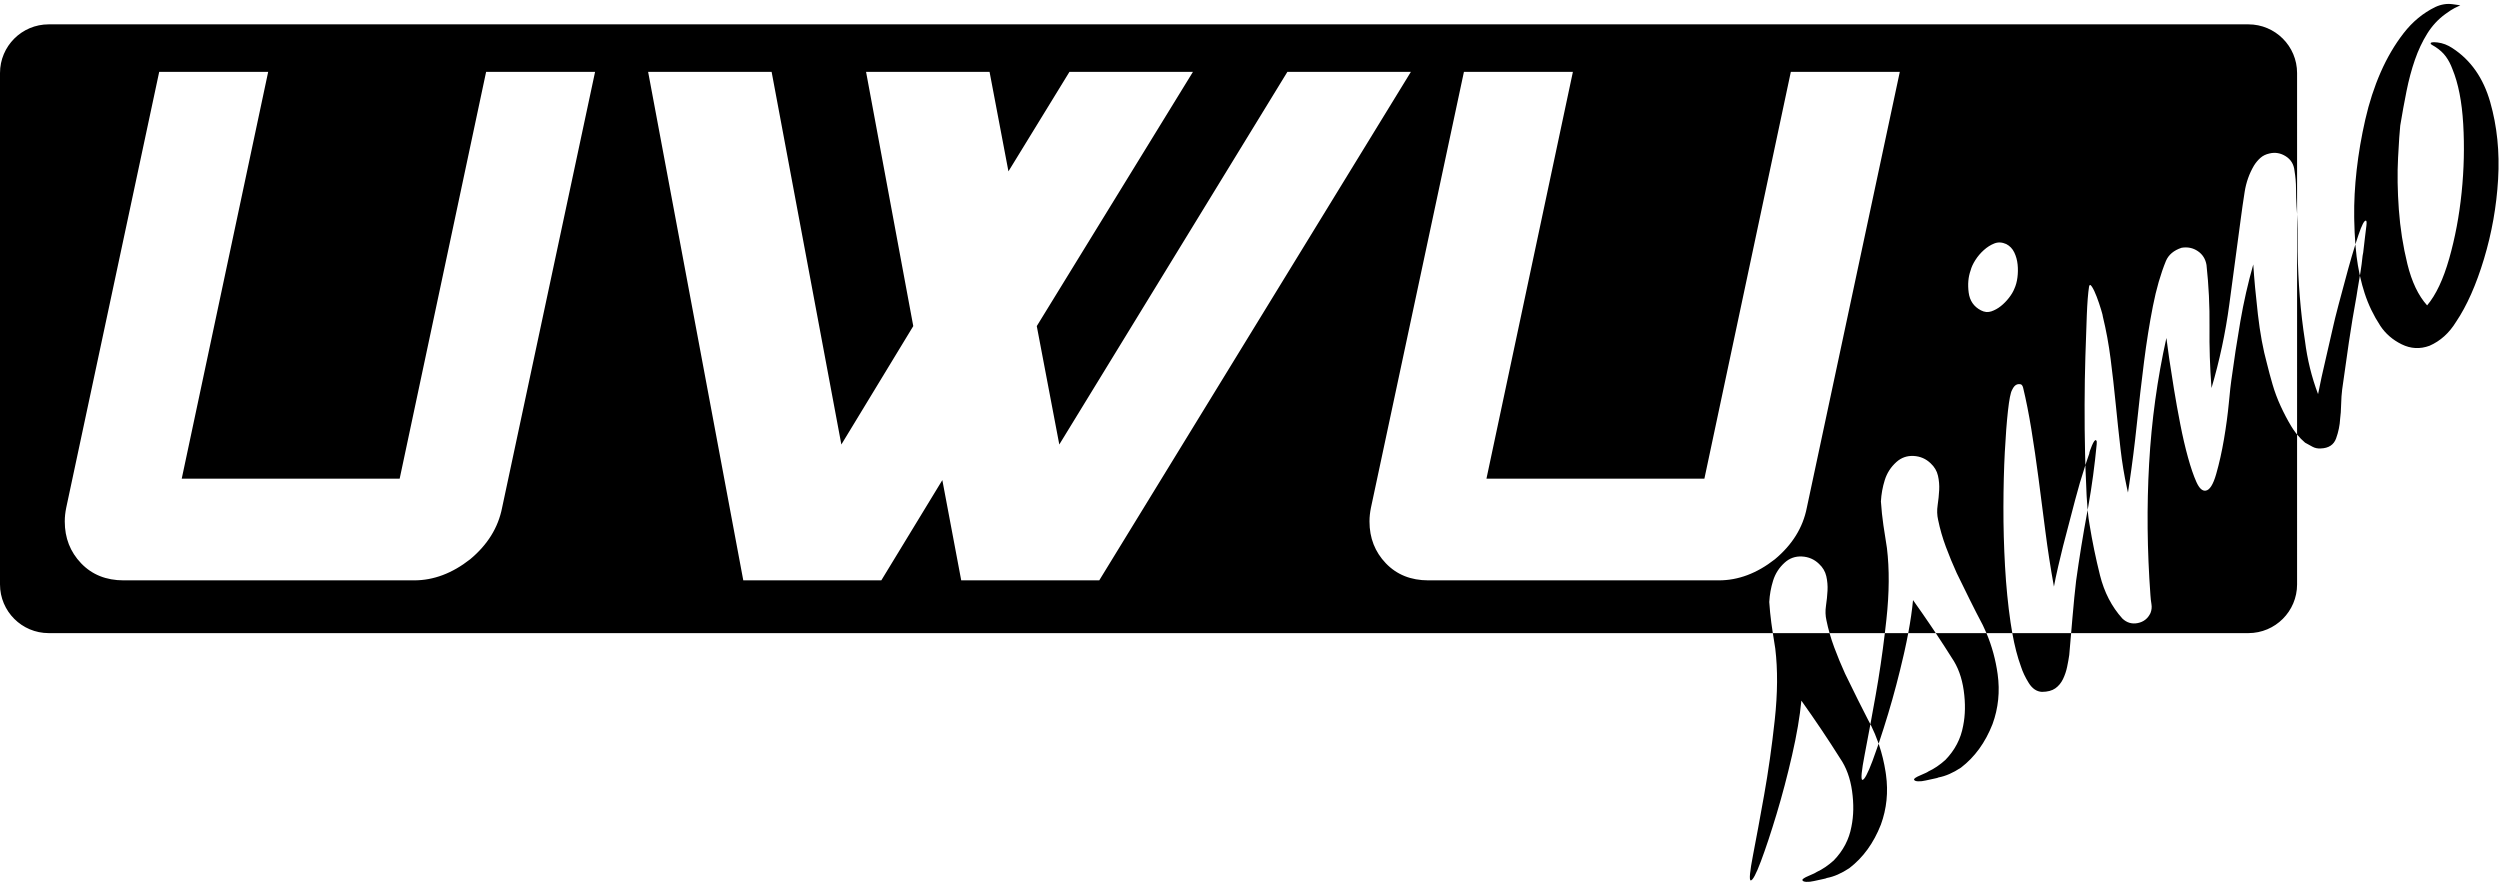 <?xml version="1.0" encoding="UTF-8"?>
<svg version="1.1" width="616px" height="218px" viewBox="0 0 616.0 218.0"
     fill="none"
     xmlns="http://www.w3.org/2000/svg"
     xmlns:xlink="http://www.w3.org/1999/xlink">
    <defs>
        <clipPath id="i0">
            <path d="M1672,0 L1672,1062 L0,1062 L0,0 L1672,0 Z"></path>
        </clipPath>
        <clipPath id="i1">
            <path d="M460.865,177.481 L460.79,177.894 C460.309,180.501 459.863,182.863 459.453,184.98 C458.669,189.022 458.479,191.095 458.882,191.198 C459.371,191.223 460.208,189.654 461.395,186.491 C461.856,185.26 462.333,183.923 462.824,182.478 L462.891,182.276 L462.771,181.925 C462.276,180.531 461.703,179.168 461.052,177.837 L460.993,177.724 L460.865,177.481 Z M66.079,16.731 L39.229,16.731 L16.317,124.131 C16.198,124.728 16.108,125.295 16.049,125.832 C15.989,126.369 15.959,126.936 15.959,127.532 C15.959,131.59 17.302,135.02 19.986,137.825 C22.672,140.629 26.162,142.031 30.458,142.031 L102.058,142.031 C106.831,142.031 111.426,140.301 115.841,136.84 C120.137,133.26 122.762,129.024 123.717,124.131 L146.629,16.731 L119.779,16.731 L98.478,116.971 L44.778,116.971 L66.079,16.731 Z M190.126,16.731 L159.696,16.731 L183.145,142.031 L217.155,142.031 L232.191,117.329 L236.845,142.031 L270.855,142.031 L347.646,16.731 L317.216,16.731 L261.01,108.558 L255.461,79.381 L293.946,16.731 L263.516,16.731 L248.48,41.254 L243.826,16.731 L213.396,16.731 L225.031,79.381 L207.31,108.558 L190.126,16.731 Z M387.563,16.731 L360.713,16.731 L337.801,124.131 C337.682,124.728 337.592,125.295 337.533,125.832 C337.473,126.369 337.443,126.936 337.443,127.532 C337.443,131.59 338.786,135.02 341.471,137.825 C344.156,140.629 347.646,142.031 351.942,142.031 L423.542,142.031 C428.315,142.031 432.91,140.301 437.325,136.84 C441.621,133.26 444.246,129.024 445.201,124.131 L468.113,16.731 L441.263,16.731 L419.962,116.971 L366.262,116.971 L387.563,16.731 Z M491.412,59.013 C490.494,59.373 489.629,59.92 488.814,60.653 C488,61.386 487.304,62.207 486.725,63.116 C486.147,64.025 485.755,64.882 485.549,65.688 C484.975,67.291 484.819,69.1 485.081,71.115 C485.343,73.129 486.349,74.591 488.098,75.499 C488.972,75.953 489.825,76.039 490.657,75.755 C491.488,75.472 492.266,75.044 492.99,74.469 C493.714,73.895 494.383,73.215 494.996,72.43 C495.608,71.646 496.056,70.894 496.339,70.173 C496.707,69.376 496.96,68.45 497.097,67.396 C497.234,66.341 497.249,65.28 497.141,64.213 C497.034,63.146 496.759,62.151 496.318,61.23 C495.876,60.309 495.218,59.621 494.343,59.167 C493.306,58.704 492.329,58.653 491.412,59.013 Z M510.327,155.032 C510.149,157.109 509.993,158.908 509.861,160.428 C509.733,161.319 509.559,162.29 509.341,163.34 C509.123,164.39 508.784,165.394 508.326,166.35 C507.867,167.305 507.235,168.069 506.43,168.639 C505.624,169.209 504.527,169.499 503.138,169.508 C501.835,169.439 500.75,168.709 499.884,167.316 C499.018,165.923 498.375,164.562 497.954,163.234 C497.109,160.937 496.401,158.203 495.83,155.032 L510.327,155.032 Z M510.643,151.343 C510.96,147.643 511.263,144.576 511.554,142.142 C512.342,136.466 513.247,130.879 514.27,125.379 L514.271,125.376 L514.307,125.173 L514.31,125.155 L514.331,125.04 L514.338,125.003 L514.357,124.897 L514.383,124.749 L514.396,124.683 L514.376,124.455 C514.295,123.558 514.225,122.574 514.164,121.504 L514.134,120.962 C514.025,118.888 513.933,116.66 513.858,114.279 L513.839,113.631 L513.814,113.707 C512.875,116.575 512.041,119.413 511.312,122.223 C510.34,125.97 509.344,129.776 508.325,133.643 C508.017,134.852 507.625,136.485 507.149,138.542 C506.674,140.6 506.321,142.276 506.09,143.57 C505.266,139.036 504.564,134.507 503.984,129.985 C503.404,125.463 502.838,121.085 502.284,116.85 C501.73,112.615 501.144,108.604 500.526,104.815 C499.908,101.026 499.23,97.601 498.492,94.541 C498.355,94.044 498.145,93.767 497.862,93.711 C497.579,93.656 497.313,93.662 497.064,93.731 C496.567,93.868 496.134,94.335 495.766,95.133 C495.406,95.767 495.072,97.465 494.764,100.225 C494.456,102.986 494.195,106.402 493.982,110.474 C493.769,114.546 493.656,119.032 493.644,123.931 C493.632,128.83 493.764,133.717 494.04,138.59 C494.315,143.464 494.768,148.061 495.399,152.381 C495.533,153.296 495.677,154.18 495.83,155.032 L489.46,155.031 C490.809,158.227 491.729,161.596 492.22,165.138 C492.812,169.416 492.393,173.518 490.962,177.444 C489.171,182.005 486.575,185.585 483.172,188.183 C481.226,189.47 479.388,190.272 477.656,190.589 C477.57,190.666 477.197,190.769 476.537,190.898 C475.877,191.027 475.196,191.175 474.493,191.342 C473.79,191.509 473.153,191.578 472.583,191.548 C472.013,191.518 471.694,191.379 471.625,191.131 C471.557,190.882 472.086,190.522 473.213,190.05 C474.34,189.578 474.99,189.265 475.161,189.111 C476.584,188.45 477.981,187.503 479.352,186.268 C481.684,183.859 483.136,181.077 483.71,177.922 C484.258,175.255 484.309,172.339 483.862,169.171 C483.416,166.004 482.433,163.318 480.916,161.116 C479.722,159.216 478.474,157.284 477.17,155.322 L476.976,155.031 L470.191,155.03 C469.92,156.474 469.61,157.974 469.263,159.531 L469.072,160.372 C467.908,165.456 466.633,170.289 465.25,174.872 C464.481,177.418 463.743,179.744 463.035,181.852 L462.891,182.276 L463.012,182.624 C463.715,184.731 464.243,186.909 464.596,189.158 L464.707,189.911 C465.299,194.188 464.88,198.29 463.449,202.217 C461.659,206.778 459.062,210.358 455.659,212.956 C453.714,214.242 451.875,215.044 450.143,215.362 C450.058,215.439 449.685,215.542 449.025,215.671 C448.365,215.799 447.683,215.947 446.98,216.115 C446.277,216.282 445.641,216.351 445.071,216.321 C444.501,216.291 444.181,216.152 444.113,215.903 C444.044,215.655 444.573,215.294 445.7,214.823 C446.828,214.351 447.477,214.038 447.648,213.883 C449.071,213.223 450.468,212.275 451.84,211.041 C454.171,208.631 455.623,205.849 456.197,202.694 C456.745,200.028 456.796,197.111 456.349,193.944 C455.903,190.776 454.921,188.091 453.403,185.888 C451.971,183.608 450.459,181.283 448.869,178.913 C447.278,176.543 445.608,174.128 443.858,171.668 C443.491,175.569 442.724,180.061 441.56,185.145 C440.395,190.229 439.121,195.062 437.737,199.644 C436.354,204.227 435.069,208.1 433.882,211.263 C432.696,214.427 431.858,215.996 431.369,215.97 C430.966,215.867 431.157,213.795 431.94,209.753 C432.724,205.711 433.636,200.777 434.676,194.951 C435.716,189.126 436.591,182.945 437.301,176.408 C438.011,169.871 438.053,164.014 437.426,158.836 C437.22,157.573 437.023,156.32 436.834,155.076 L436.826,155.031 L12,155.031 C5.373,155.031 -8.0701597e-15,149.659 0,143.031 L0,17.031 C-8.11624501e-16,10.404 5.373,5.031 12,5.031 L554,5.031 C560.627,5.031 566,10.404 566,17.031 L566.002,51.809 C566.073,53.056 566.117,54.292 566.134,55.518 C566.16,57.357 566.165,59.215 566.148,61.092 C566.201,64.77 566.375,68.454 566.672,72.144 C566.968,75.835 567.391,79.45 567.941,82.991 C568.516,87.594 569.593,91.979 571.171,96.145 C571.728,93.316 572.347,90.469 573.027,87.606 C573.708,84.743 574.37,81.858 575.012,78.951 C575.124,78.386 575.537,76.733 576.252,73.994 C576.967,71.255 577.753,68.336 578.61,65.236 C579.181,63.17 579.744,61.249 580.3,59.472 L580.37,59.251 L580.354,59.057 C580.217,57.28 580.128,55.359 580.086,53.293 L580.073,52.512 C580.021,48.835 580.223,44.966 580.681,40.907 C581.139,36.848 581.845,32.72 582.8,28.523 C583.755,24.327 585.021,20.432 586.597,16.84 C588.174,13.248 590.057,10.039 592.247,7.214 C594.436,4.388 597.04,2.238 600.057,0.763 C601.48,0.103 602.901,-0.129 604.32,0.068 C605.738,0.265 606.366,0.359 606.203,0.35 C605.869,0.496 605.408,0.717 604.821,1.013 C604.234,1.309 603.473,1.8 602.539,2.486 C600.756,3.781 599.263,5.397 598.059,7.335 C596.855,9.272 595.844,11.424 595.026,13.79 C594.207,16.157 593.522,18.714 592.97,21.461 C592.418,24.209 591.902,27.04 591.422,29.955 C591.268,31.335 591.089,33.98 590.884,37.889 C590.679,41.798 590.742,46.048 591.073,50.639 C591.404,55.229 592.108,59.717 593.185,64.102 C594.262,68.486 595.881,71.879 598.042,74.278 C600.219,71.698 602.033,67.852 603.485,62.743 C604.937,57.633 605.956,52.215 606.542,46.488 C607.128,40.762 607.259,35.134 606.937,29.604 C606.614,24.075 605.728,19.557 604.278,16.052 C603.849,14.886 603.311,13.857 602.664,12.966 C602.016,12.074 601.139,11.273 600.033,10.562 C599.399,10.202 599.043,9.979 598.966,9.893 C598.743,9.473 599.281,9.338 600.58,9.488 C601.878,9.638 603.119,10.111 604.303,10.908 C608.804,13.839 611.9,18.268 613.59,24.196 C615.28,30.123 615.929,36.445 615.536,43.162 C615.143,49.879 613.983,56.433 612.055,62.824 C610.128,69.216 607.836,74.383 605.179,78.327 C603.483,81.097 601.297,83.065 598.623,84.231 C596.291,85.089 594.011,84.969 591.781,83.873 C589.552,82.776 587.795,81.255 586.508,79.309 C584.845,76.772 583.556,74.091 582.642,71.266 C582.227,69.983 581.864,68.659 581.555,67.297 L581.477,66.943 L581.452,67.1 C581.258,68.206 581.073,69.304 580.898,70.392 L580.643,72.019 C579.958,75.74 579.331,79.525 578.762,83.374 C578.192,87.223 577.642,91.094 577.112,94.986 C576.975,96.041 576.889,97.281 576.855,98.709 C576.822,100.136 576.74,101.296 576.612,102.187 C576.527,103.816 576.197,105.432 575.623,107.035 C575.049,108.638 573.78,109.47 571.817,109.531 C571.08,109.574 570.413,109.437 569.818,109.12 C569.222,108.803 568.606,108.464 567.972,108.104 C567.258,107.497 566.601,106.827 565.999,106.096 L566,143.031 C566,149.659 560.627,155.031 554,155.031 L510.327,155.032 C510.426,153.887 510.531,152.657 510.643,151.343 Z M464.426,155.033 L470.191,155.03 C470.744,152.081 471.138,149.369 471.371,146.896 C472.829,148.946 474.232,150.964 475.579,152.952 L476.381,154.141 L476.389,154.152 L476.436,154.223 L476.454,154.25 L476.504,154.324 L476.511,154.334 L476.535,154.37 L476.546,154.387 L476.567,154.419 L476.626,154.507 L476.681,154.589 L476.731,154.664 L476.777,154.733 L476.818,154.794 L476.887,154.897 L476.913,154.937 L476.936,154.971 L476.966,155.016 L476.976,155.03 L489.46,155.031 C489.18,154.368 488.882,153.712 488.565,153.064 C487.45,150.964 486.376,148.866 485.342,146.77 C484.309,144.675 483.239,142.495 482.133,140.232 C481.181,138.141 480.293,135.991 479.469,133.784 C478.646,131.577 478.007,129.359 477.552,127.13 C477.286,125.973 477.247,124.766 477.435,123.51 C477.624,122.254 477.75,121.016 477.814,119.794 C477.878,118.572 477.777,117.383 477.511,116.226 C477.245,115.068 476.645,114.057 475.71,113.191 C474.544,112.069 473.146,111.464 471.517,111.379 C469.889,111.294 468.474,111.791 467.274,112.872 C465.903,114.106 464.947,115.588 464.408,117.315 C463.868,119.043 463.551,120.802 463.457,122.594 C463.595,124.643 463.799,126.593 464.069,128.445 C464.34,130.296 464.63,132.169 464.939,134.064 C465.566,139.242 465.524,145.099 464.814,151.636 C464.69,152.779 464.561,153.911 464.426,155.033 Z M436.567,153.289 L436.575,153.344 L436.593,153.468 L436.596,153.487 L436.616,153.617 L436.617,153.625 L436.63,153.714 L436.632,153.73 L436.636,153.756 L436.655,153.882 L436.659,153.907 L436.673,154.002 L436.69,154.116 L436.695,154.152 L436.706,154.223 L436.71,154.25 L436.721,154.324 L436.722,154.334 L436.728,154.37 L436.73,154.387 L436.735,154.419 L436.748,154.507 L436.76,154.589 L436.782,154.733 L436.791,154.794 L436.799,154.849 L436.806,154.897 L436.812,154.937 L436.817,154.971 L436.821,154.997 L436.824,155.016 L436.826,155.027 L436.826,155.03 L450.801,155.032 C450.506,153.991 450.252,152.948 450.039,151.903 C449.773,150.745 449.734,149.539 449.923,148.283 C450.111,147.027 450.237,145.788 450.301,144.566 C450.365,143.345 450.264,142.155 449.998,140.998 C449.732,139.841 449.132,138.83 448.197,137.964 C447.031,136.841 445.634,136.237 444.005,136.152 C442.376,136.066 440.962,136.564 439.762,137.644 C438.39,138.879 437.435,140.36 436.895,142.088 C436.355,143.815 436.039,145.575 435.945,147.367 C436.063,149.123 436.229,150.806 436.445,152.418 L436.557,153.217 L436.567,153.289 Z M565.999,106.096 L566.002,51.809 C565.967,51.186 565.925,50.559 565.876,49.931 C565.79,48.456 565.744,46.984 565.74,45.514 C565.735,44.043 565.608,42.567 565.36,41.084 C565.196,39.524 564.482,38.343 563.218,37.542 C561.953,36.74 560.618,36.507 559.212,36.842 C558.303,37.039 557.549,37.408 556.949,37.948 C556.349,38.488 555.826,39.114 555.381,39.826 C554.215,41.806 553.448,43.971 553.08,46.32 C552.712,48.669 552.391,50.898 552.117,53.007 C551.176,60.063 550.237,67.077 549.3,74.051 C548.362,81.025 546.9,87.89 544.913,94.646 C544.526,89.563 544.362,84.511 544.421,79.492 C544.48,74.473 544.234,69.417 543.684,64.325 C543.436,62.842 542.719,61.702 541.536,60.905 C540.353,60.108 539.02,59.834 537.537,60.083 C535.625,60.718 534.344,61.794 533.693,63.311 C532.382,66.509 531.309,70.23 530.474,74.474 C529.639,78.717 528.909,83.293 528.285,88.201 C527.66,93.109 527.061,98.304 526.488,103.786 C525.986,108.584 525.373,113.422 524.649,118.301 L524.331,120.393 L524.072,119.234 C523.4,116.129 522.877,112.952 522.503,109.703 C522.082,106.046 521.685,102.33 521.311,98.554 C520.937,94.778 520.519,91.081 520.055,87.463 C519.591,83.846 518.956,80.383 518.149,77.074 C518.158,76.911 518.006,76.311 517.692,75.274 C517.379,74.236 517.025,73.197 516.631,72.156 C516.236,71.114 515.85,70.298 515.473,69.706 C515.096,69.115 514.851,69.102 514.74,69.668 C514.492,71.288 514.308,73.626 514.189,76.682 C514.069,79.739 513.952,83.142 513.837,86.893 C513.722,90.643 513.659,94.58 513.647,98.704 C513.635,102.827 513.673,106.79 513.759,110.592 C513.781,111.542 513.805,112.471 513.831,113.379 L513.839,113.631 L514.292,112.271 L514.788,110.829 C514.805,110.504 515.023,109.841 515.443,108.843 C515.863,107.844 516.193,107.391 516.433,107.486 L516.607,107.679 C516.645,107.721 516.652,107.987 516.626,108.476 C516.134,113.668 515.448,118.752 514.57,123.726 L514.395,124.687 L514.416,124.897 C514.541,126.201 514.688,127.311 514.856,128.228 C515.534,132.428 516.397,136.618 517.443,140.797 C518.49,144.976 520.326,148.522 522.95,151.436 C524.038,152.473 525.305,152.846 526.75,152.554 C528.194,152.262 529.238,151.439 529.88,150.085 C530.163,149.364 530.242,148.634 530.118,147.892 C529.993,147.151 529.909,146.411 529.866,145.674 C529.058,134.607 528.951,123.801 529.544,113.256 C530.138,102.712 531.556,92.394 533.8,82.304 C533.912,83.29 534.133,84.914 534.463,87.177 L534.555,87.802 C534.867,89.907 535.233,92.251 535.654,94.835 C536.118,97.676 536.639,100.582 537.219,103.553 C537.798,106.523 538.431,109.251 539.117,111.737 C539.804,114.223 540.494,116.239 541.189,117.787 C541.884,119.334 542.642,120.047 543.465,119.927 C544.451,119.816 545.319,118.452 546.068,115.837 C546.818,113.223 547.458,110.357 547.989,107.241 C548.52,104.124 548.922,101.124 549.196,98.239 C549.469,95.354 549.666,93.548 549.786,92.819 C550.454,87.872 551.198,83.012 552.02,78.236 C552.842,73.461 553.904,68.78 555.206,64.194 C555.43,67.717 555.808,71.8 556.34,76.442 C556.873,81.084 557.62,85.145 558.581,88.625 C558.984,90.279 559.445,91.998 559.964,93.781 C560.483,95.564 561.146,97.334 561.952,99.091 C562.758,100.849 563.631,102.507 564.57,104.067 C564.918,104.645 565.292,105.193 565.693,105.712 L565.999,106.096 Z M581.477,66.941 L581.619,66.102 C581.833,64.768 582.008,63.418 582.145,62.053 C582.248,61.65 582.344,60.981 582.434,60.047 C582.524,59.113 582.635,58.159 582.768,57.186 C582.9,56.213 583.007,55.34 583.089,54.569 C583.17,53.797 583.129,53.407 582.966,53.399 C582.563,53.296 581.951,54.468 581.128,56.916 C580.923,57.528 580.716,58.16 580.508,58.813 L580.37,59.251 L580.408,59.717 C580.482,60.588 580.568,61.422 580.666,62.221 C580.85,63.678 581.086,65.096 581.375,66.474 L581.477,66.941 Z M464.426,155.033 L450.801,155.032 C451.134,156.21 451.519,157.385 451.957,158.557 C452.78,160.764 453.668,162.913 454.62,165.005 C455.726,167.268 456.796,169.447 457.83,171.543 C458.605,173.115 459.403,174.688 460.224,176.262 L460.865,177.481 L460.922,177.177 C461.276,175.249 461.649,173.192 462.041,171.005 L462.189,170.179 C463.047,165.372 463.793,160.324 464.426,155.033 Z"></path>
        </clipPath>
    </defs>
    <g transform="translate(-947.0 -620.0)">
        <g clip-path="url(#i0)">
            <g transform="translate(947 620.969)">
                <g clip-path="url(#i1)">
                    <polygon points="0,1.83186799e-14 615.647,1.83186799e-14 615.647,216.328 0,216.328 0,1.83186799e-14" stroke="none" fill="#000">
                    </polygon>
                </g>
            </g>
        </g>
    </g>
</svg>